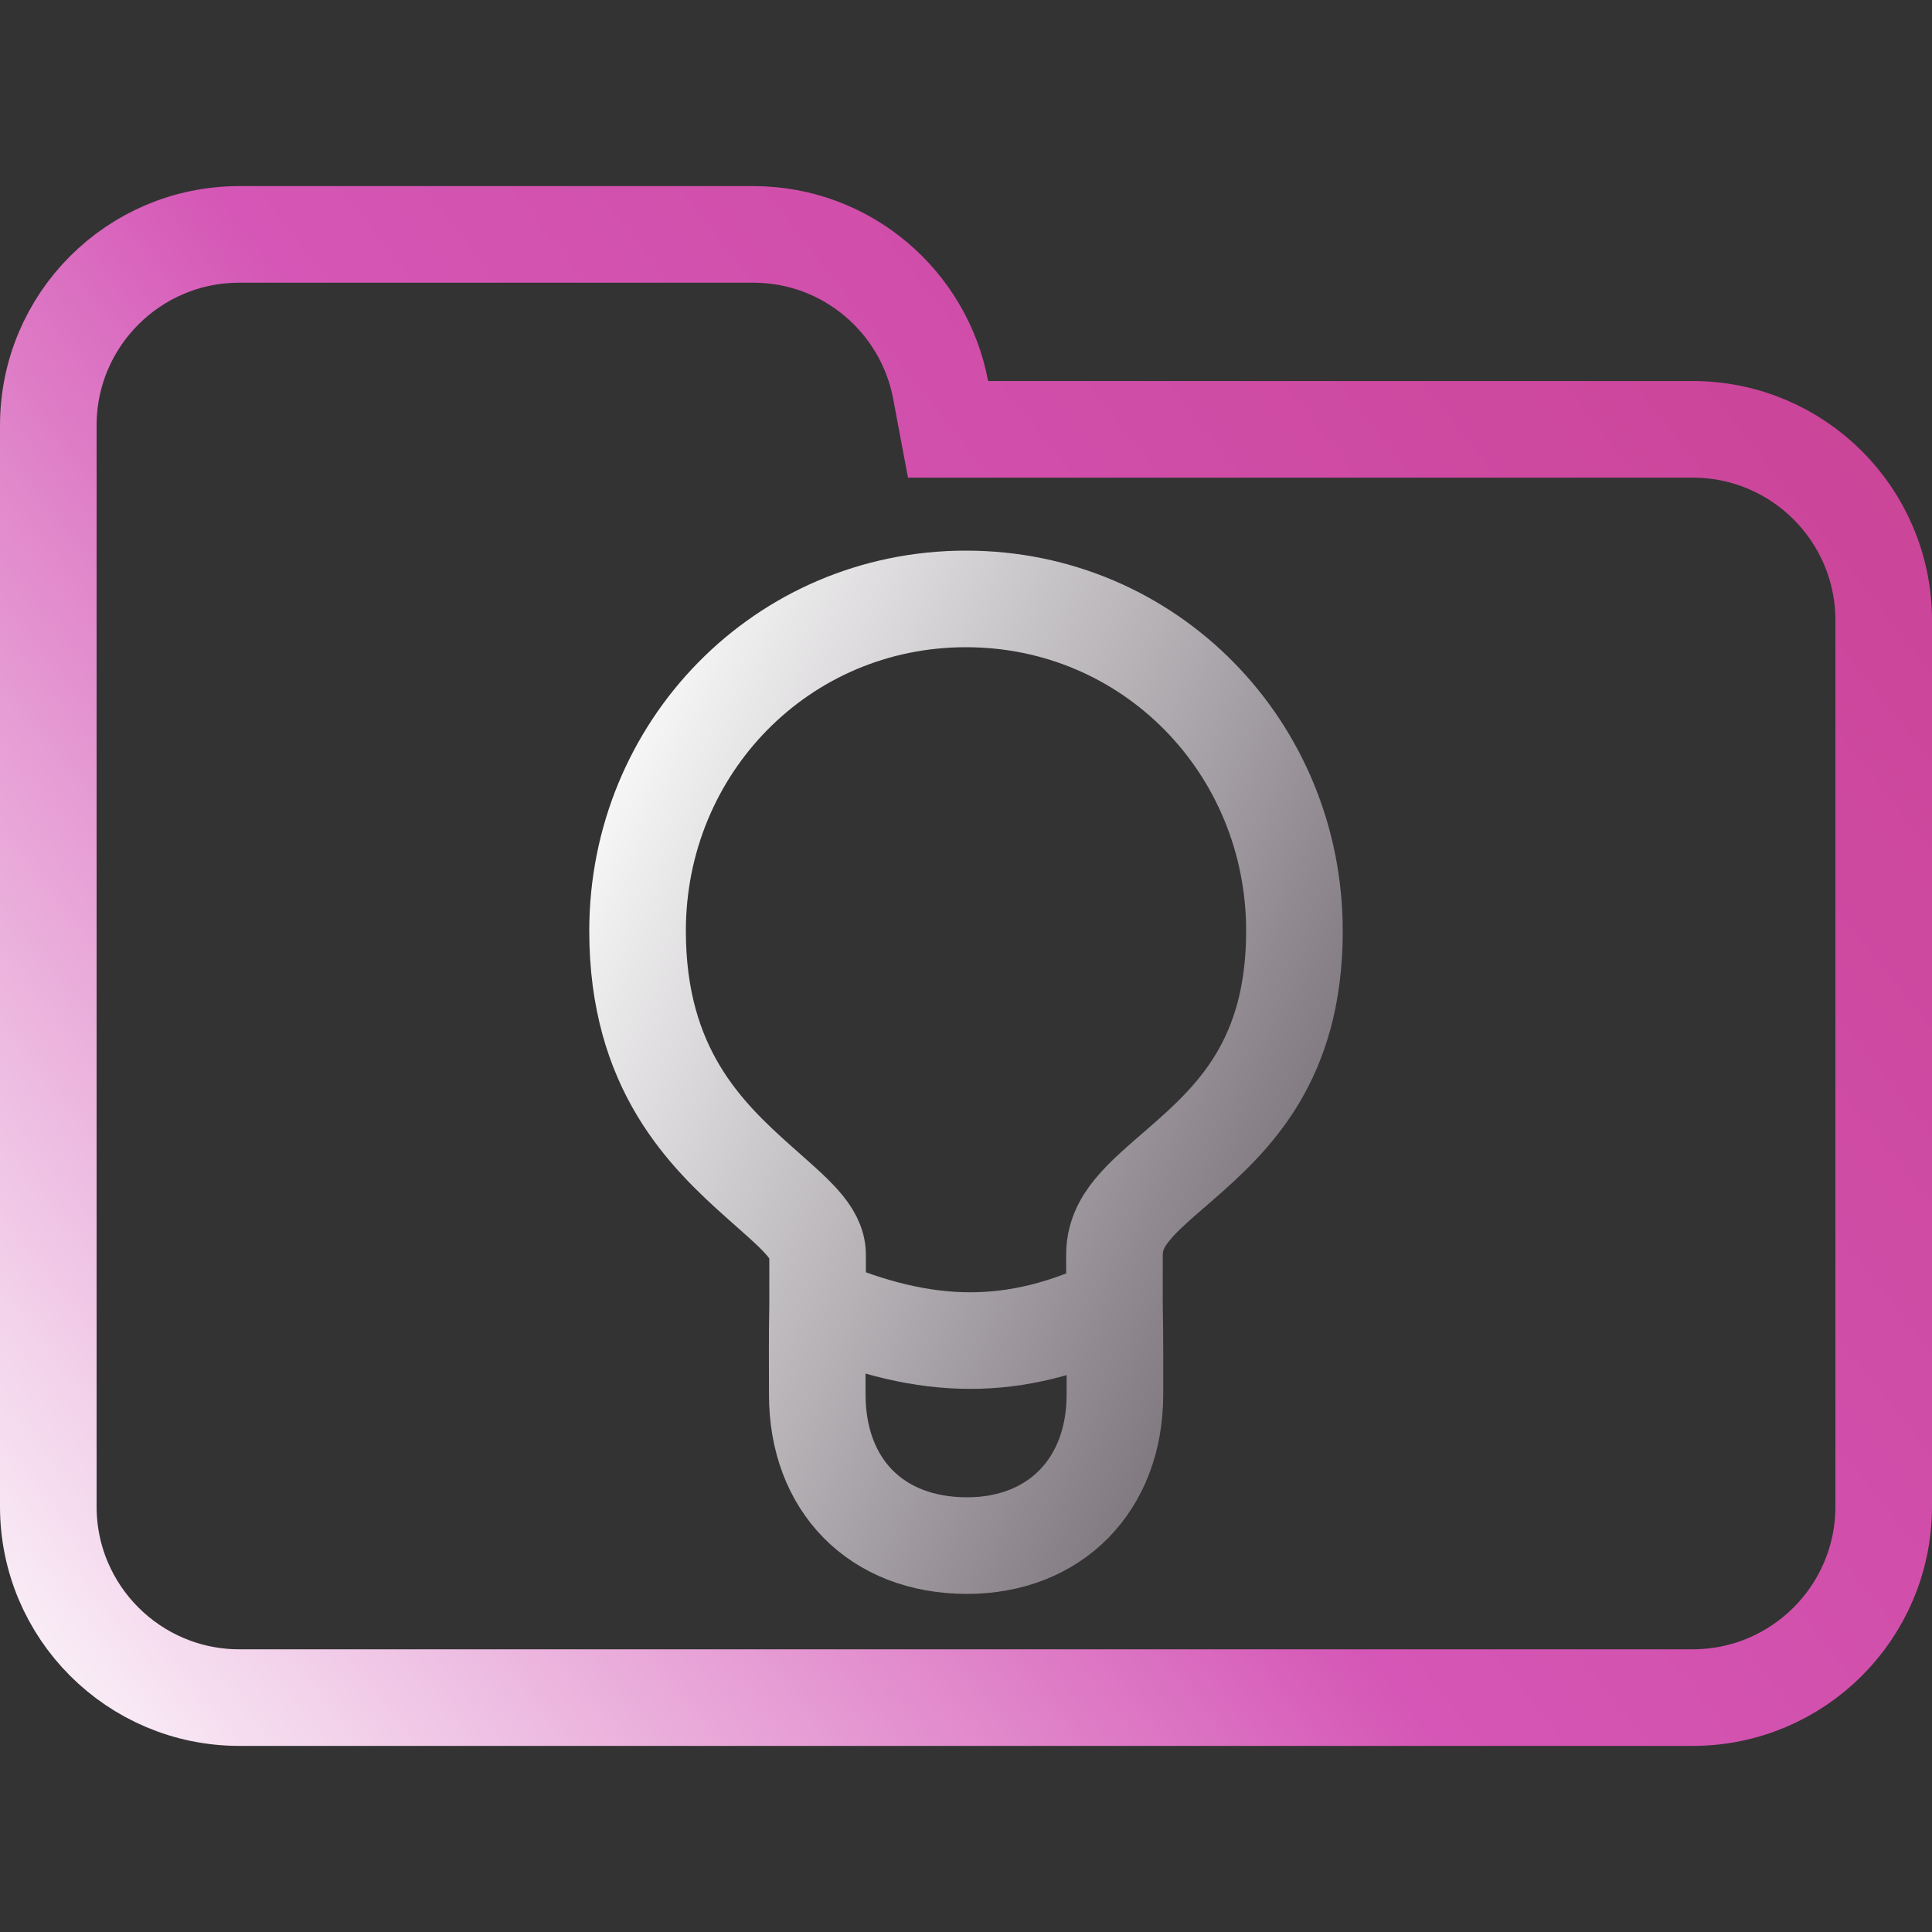 <svg width="100" height="100" viewBox="0 0 100 100" fill="none" xmlns="http://www.w3.org/2000/svg">
<rect x="0" y="0" width="100" height="100" fill="#333333" stroke="none"/>
<g clip-path="url(#clip0_106_2351)">
<path d="M48.688 20.184L49.071 22.223H51.145H87.615C93.072 22.223 97.5 26.647 97.5 32.108V77.982C97.5 83.438 93.071 87.867 87.615 87.867H12.385C6.927 87.867 2.5 83.438 2.5 77.982V42.203V32.108V22.018C2.5 16.557 6.926 12.133 12.385 12.133H38.991C43.815 12.133 47.826 15.597 48.688 20.184Z" stroke="url(#paint0_linear_106_2351)" stroke-width="5"/>
<path d="M42.319 67.552V64.956C42.319 63.769 41.111 62.807 39.315 61.207C36.528 58.724 33 55.325 33 48.186C33 38.708 40.467 31 50 31C59.533 31 67 38.708 67 48.186C67 54.889 63.846 57.879 61.078 60.282C59.033 62.057 57.684 63.15 57.684 64.956V67.552M42.319 67.552C42.286 69.073 42.302 70.647 42.302 72.182C42.302 76.859 45.343 80 50.056 80C54.603 80 57.708 76.859 57.708 72.182C57.711 70.659 57.714 69.015 57.684 67.552M42.319 67.552C48 70 52.586 70.001 57.684 67.552" stroke="url(#paint1_linear_106_2351)" stroke-width="5" stroke-linecap="round"/>
</g>
<defs>
<linearGradient id="paint0_linear_106_2351" x1="-0.5" y1="91.5" x2="103" y2="10" gradientUnits="userSpaceOnUse">
<stop stop-color="#FDFDFD"/>
<stop offset="0.453" stop-color="#D556B6"/>
<stop offset="0.974" stop-color="#C94294"/>
</linearGradient>
<linearGradient id="paint1_linear_106_2351" x1="33.007" y1="31.172" x2="79.525" y2="52.007" gradientUnits="userSpaceOnUse">
<stop stop-color="white"/>
<stop offset="0.849" stop-color="#7F787F"/>
<stop offset="0.983" stop-color="#4B454B"/>
</linearGradient>
<clipPath id="clip0_106_2351">
<rect width="100" height="100" fill="white"/>
</clipPath>
</defs>
</svg>
